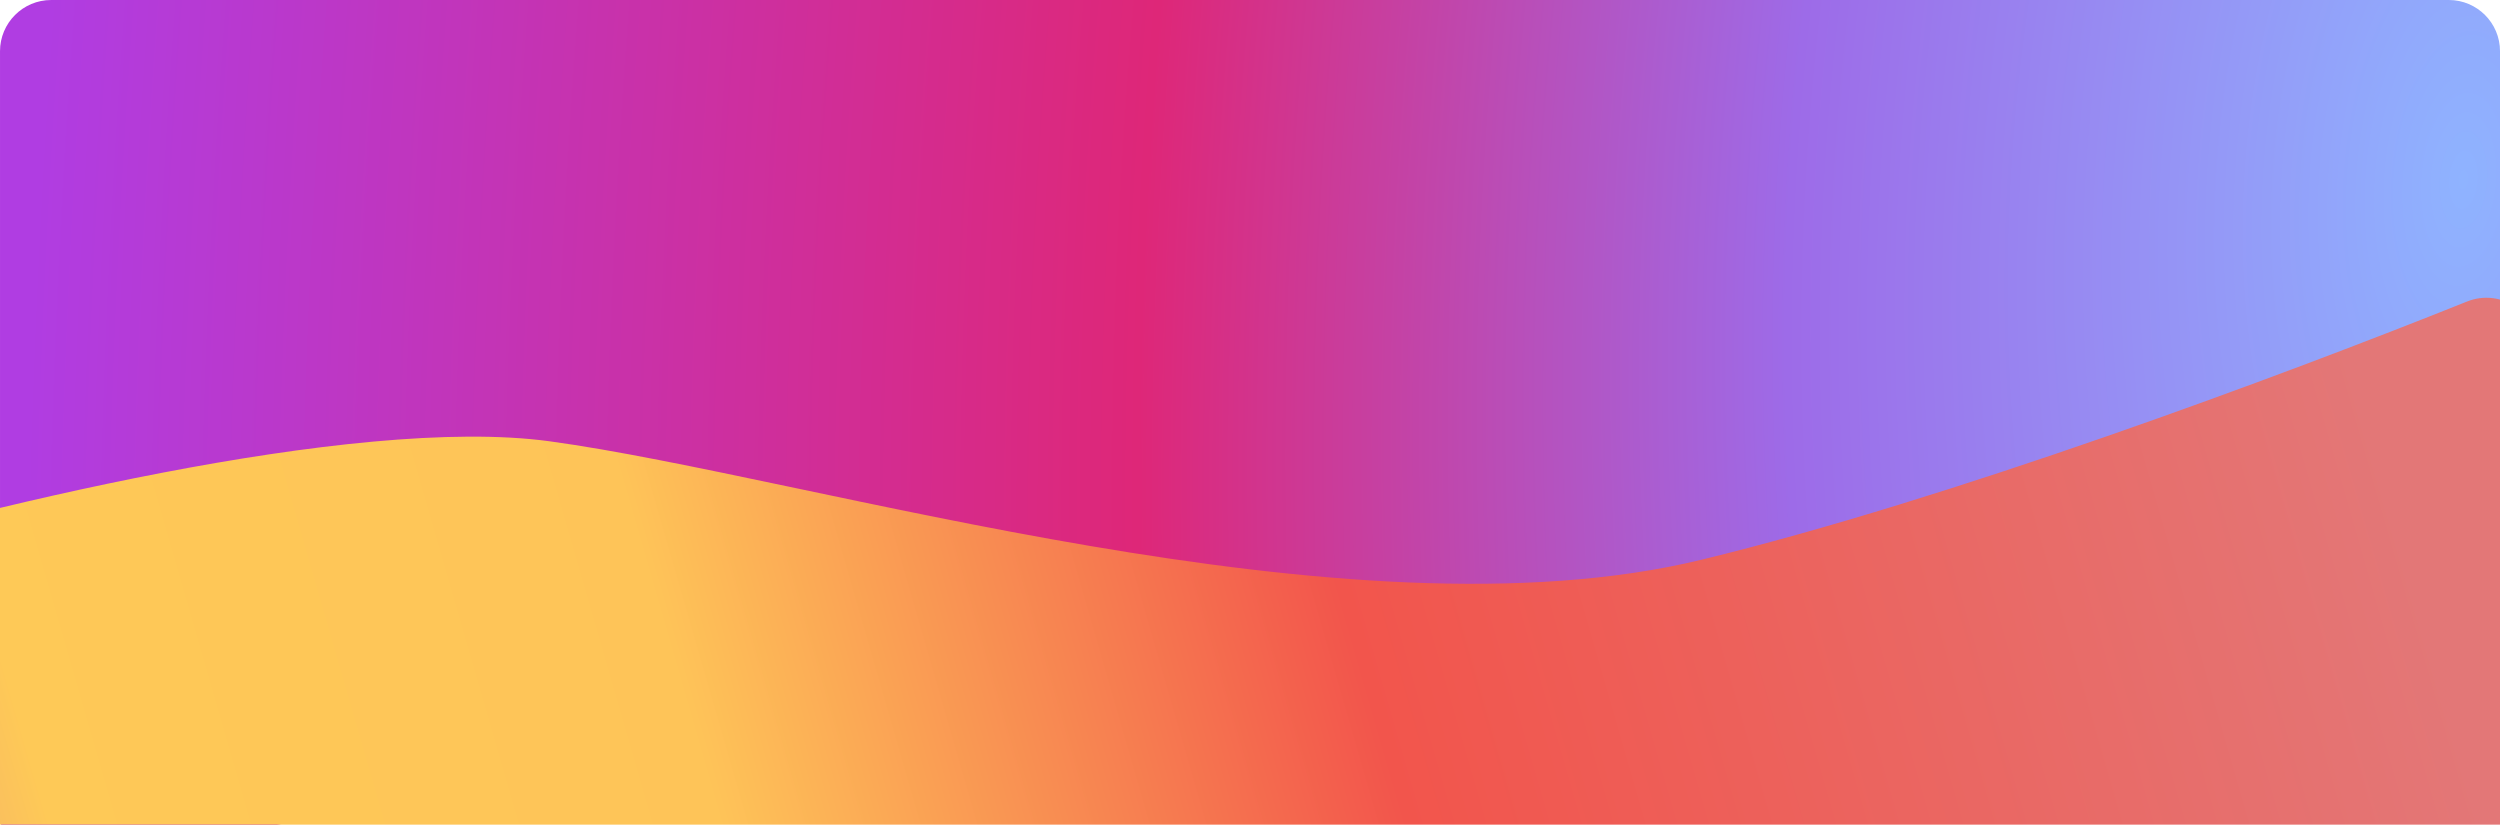 <svg width="976" height="322" viewBox="0 0 976 322" fill="none" xmlns="http://www.w3.org/2000/svg">
<path d="M0.005 20C0.005 8.954 8.959 0 20.005 0H956.005C967.051 0 976.005 8.954 976.005 20V147.488C976.005 157.154 969.092 165.436 959.583 167.166L23.583 337.368C11.306 339.6 0.005 330.169 0.005 317.691V20Z" fill="url(#paint0_radial_1_191)"/>
<g filter="url(#filter0_f_1_191)">
<path d="M-80.751 455.89L973.182 335.587C983.285 334.434 990.914 325.884 990.914 315.716V136.389C990.914 122.113 976.382 112.404 963.13 117.716C890.168 146.965 760.924 195.078 664.254 218.522C525.993 252.052 316.322 186.148 214.525 172.274C138.001 161.844 -11.593 198.92 -89.034 222.298C-97.385 224.819 -103.019 232.545 -103.019 241.268V436.019C-103.019 447.964 -92.618 457.245 -80.751 455.89Z" fill="url(#paint1_linear_1_191)"/>
</g>
<defs>
<filter id="filter0_f_1_191" x="-183.019" y="36.243" width="1253.93" height="499.779" filterUnits="userSpaceOnUse" color-interpolation-filters="sRGB">
<feFlood flood-opacity="0" result="BackgroundImageFix"/>
<feBlend mode="normal" in="SourceGraphic" in2="BackgroundImageFix" result="shape"/>
<feGaussianBlur stdDeviation="40" result="effect1_foregroundBlur_1_191"/>
</filter>
<radialGradient id="paint0_radial_1_191" cx="0" cy="0" r="1" gradientUnits="userSpaceOnUse" gradientTransform="translate(960.416 67.926) rotate(-175.867) scale(942.529 1962.58)">
<stop stop-color="#8FB3FF"/>
<stop offset="0.277" stop-color="#9D6BE8"/>
<stop offset="0.543" stop-color="#DE2778"/>
<stop offset="1" stop-color="#B03DE2"/>
</radialGradient>
<linearGradient id="paint1_linear_1_191" x1="954.45" y1="211.585" x2="-104.133" y2="516.85" gradientUnits="userSpaceOnUse">
<stop offset="0.013" stop-color="#E37777"/>
<stop offset="0.381" stop-color="#F2554C"/>
<stop offset="0.615" stop-color="#FEC458"/>
<stop offset="0.843" stop-color="#FEC957"/>
<stop offset="1" stop-color="#DB788D"/>
</linearGradient>
</defs>
</svg>

